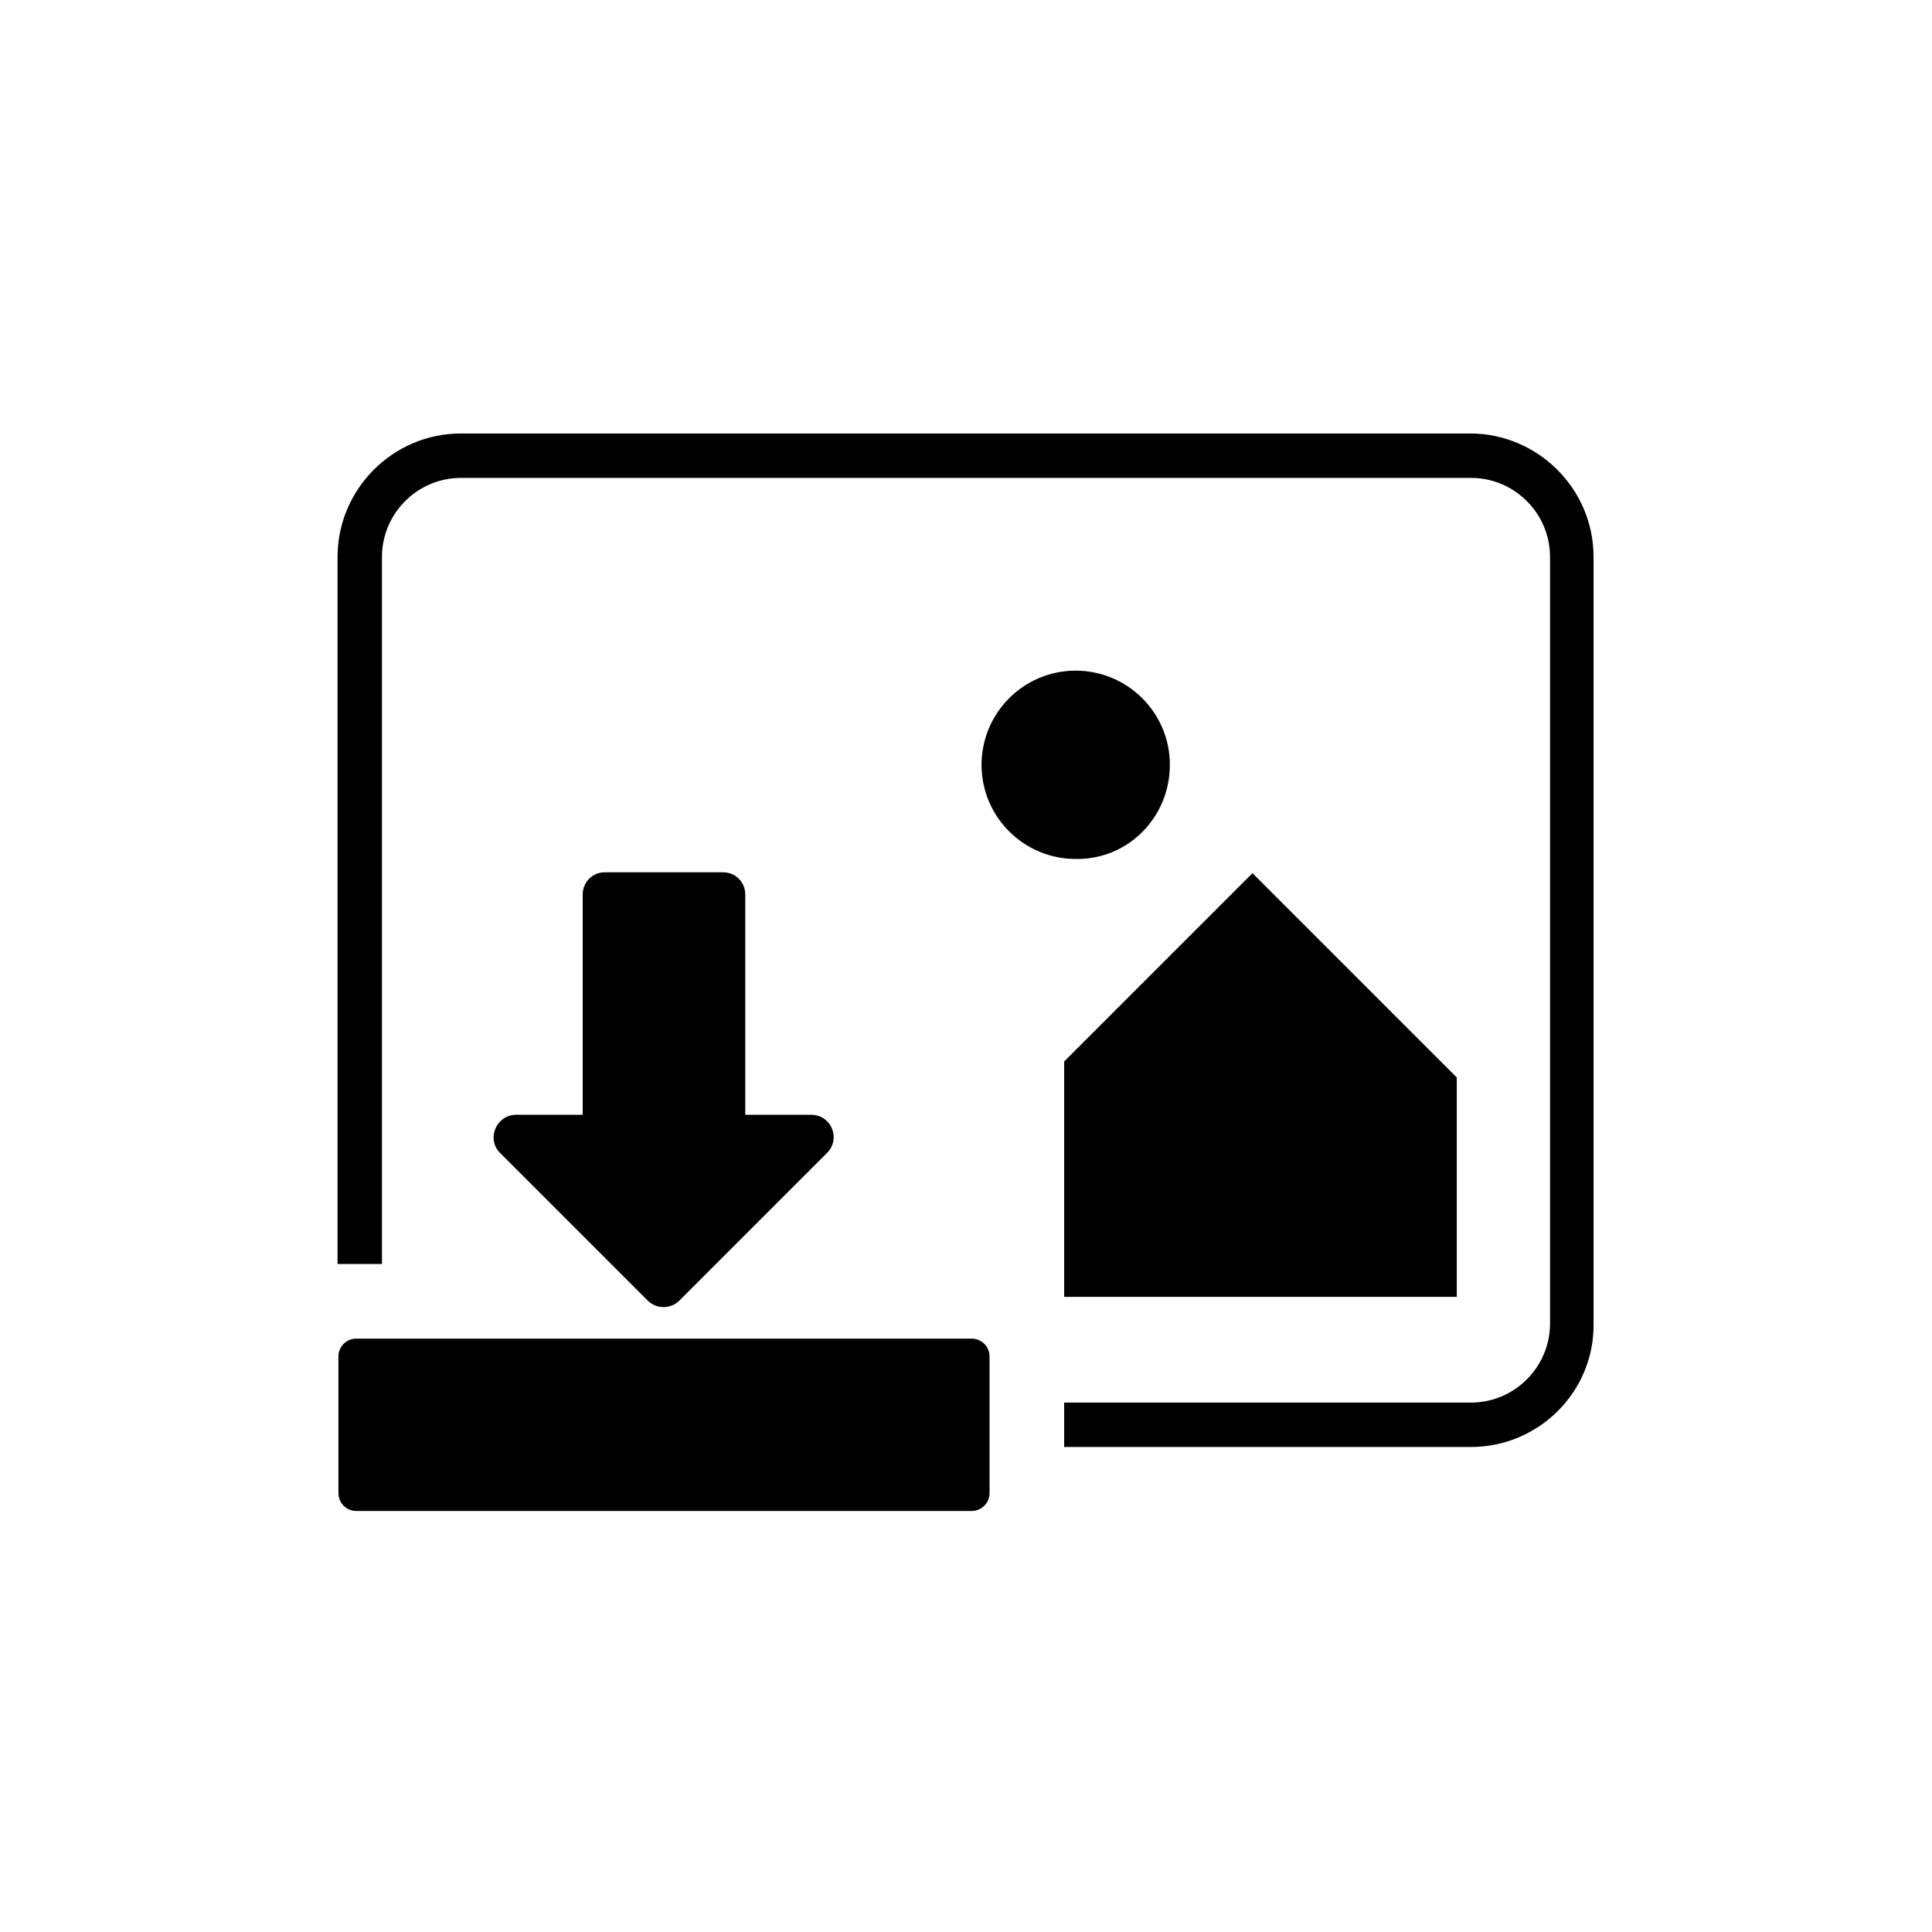 <?xml version="1.0" encoding="UTF-8"?>
<svg enable-background="new 0 0 217.5 217.5" version="1.1" viewBox="0 0 217.5 217.5" xml:space="preserve" xmlns="http://www.w3.org/2000/svg">

	<path d="m83.9 125.5v-24.8c0-1.4-1.1-2.5-2.5-2.5h-13.3c-1.4 0-2.5 1.1-2.5 2.5v24.8h-7.5c-2.2 0-3.4 2.7-1.8 4.3l16.6 16.6c1 1 2.6 1 3.6 0l16.6-16.6c1.6-1.6 0.5-4.3-1.8-4.3h-7.4z"/>
	<path d="m109.4 170.1h-69.3c-1.1 0-2-0.9-2-2v-15.4c0-1.1 0.9-2 2-2h69.3c1.1 0 2 0.9 2 2v15.4c0 1.1-0.9 2-2 2z"/>


	<path d="m131.7 86.1c0-5.9-4.8-10.6-10.6-10.6-5.9 0-10.6 4.8-10.6 10.6 0 5.9 4.8 10.6 10.6 10.6 5.9 0.1 10.6-4.7 10.6-10.6z"/>
	<polygon points="164 121.3 141 98.3 119.8 119.5 119.8 146 164 146"/>
	<path d="m119.8 160.4"/>
	<path d="m165.6 162.9h-45.8v-5h45.8c4.9 0 8.9-4 8.9-8.9v-86.3c0-4.9-4-8.9-8.9-8.9h-113.7c-4.9 0-8.9 4-8.9 8.9v79.6h-5v-79.6c0-7.6 6.2-13.9 13.9-13.9h113.6c7.6 0 13.9 6.2 13.9 13.9v86.3c0.1 7.7-6.2 13.9-13.8 13.9z"/>

</svg>

